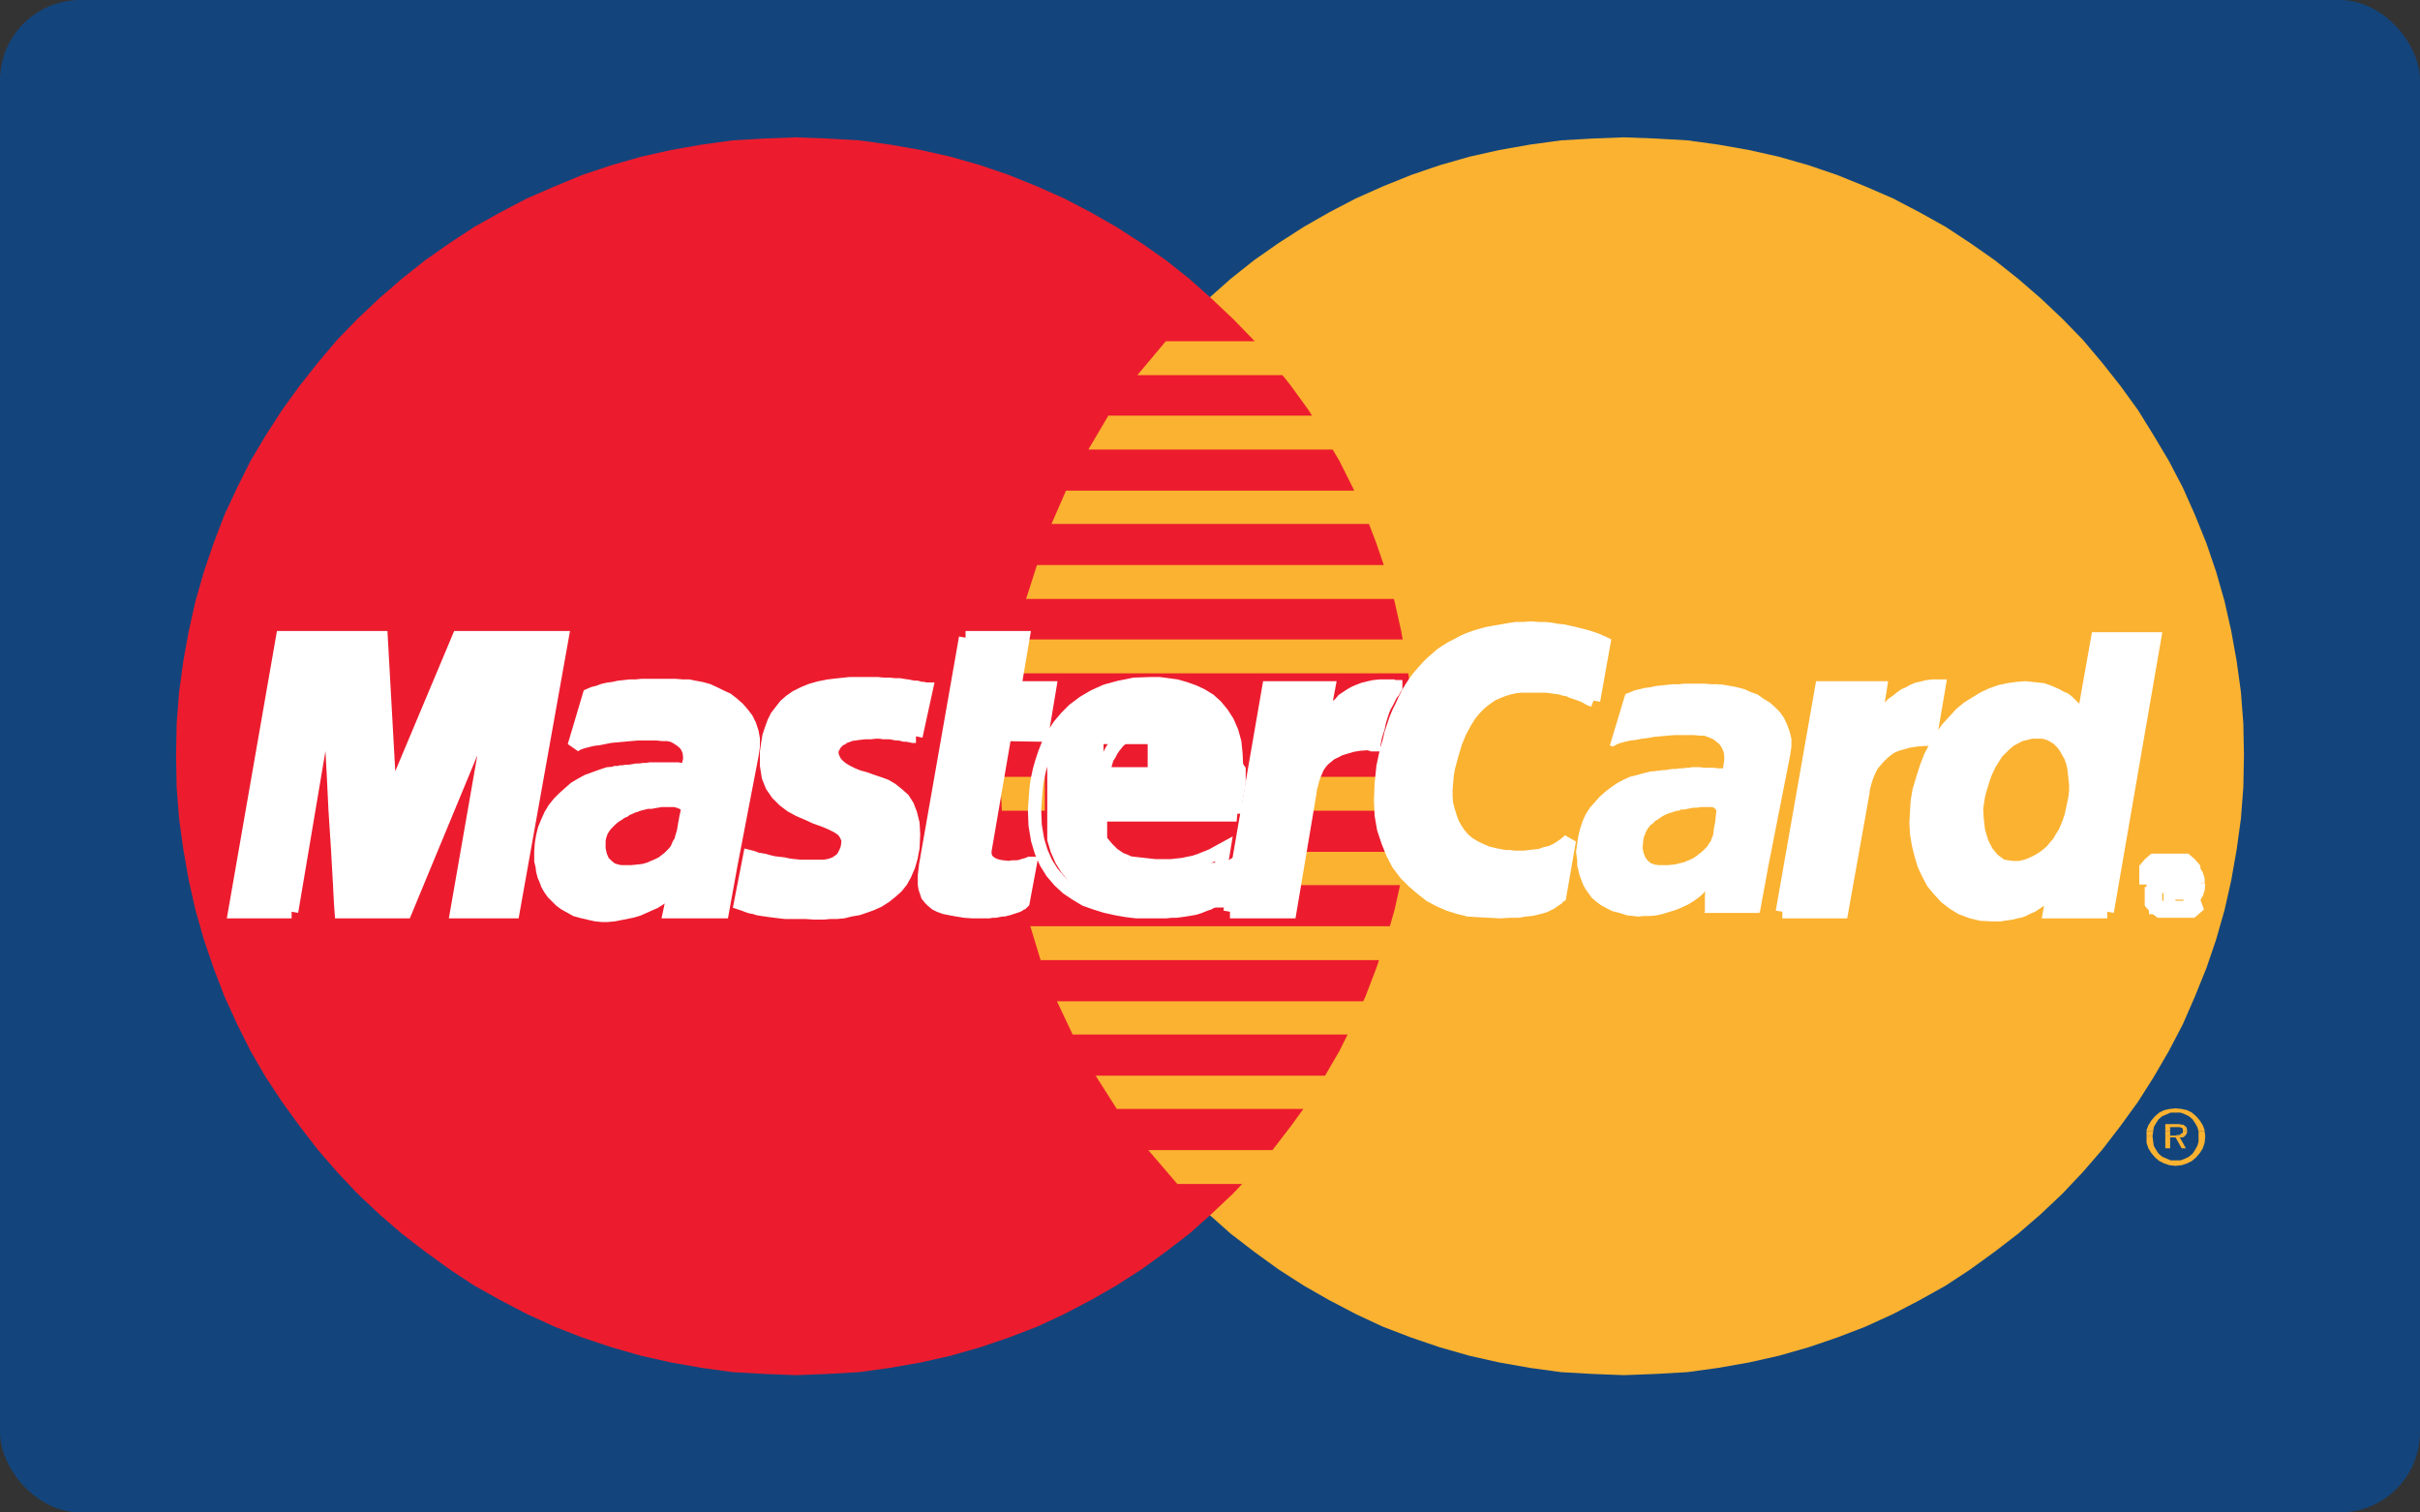 <svg id="Layer_1" data-name="Layer 1" xmlns="http://www.w3.org/2000/svg" width="40" height="25"><rect width="100%" height="100%" fill="#333333" stroke="none"/><defs><style>.cls-2{fill:#fbb231}.cls-2,.cls-3,.cls-4{fill-rule:evenodd}.cls-3{fill:#ec1c2e}.cls-4{fill:#fff}.cls-5{fill:none;stroke:#fff;stroke-miterlimit:2.61;stroke-width:.22px}</style></defs><rect width="40" height="25" rx="1.33" ry="1.33" fill="#13457c"/><path class="cls-2" d="M26.84 22.73l.53-.02.52-.03.51-.07.51-.09.49-.11.49-.14.47-.16.47-.18.46-.21.44-.23.43-.24.41-.27.4-.29.39-.3.37-.32.36-.34.34-.36.32-.37.3-.39.29-.4.26-.41.25-.43.23-.44.2-.46.19-.47.16-.47.14-.49.11-.49.09-.51.07-.51.04-.52.01-.53-.01-.52-.04-.52-.07-.51-.09-.5-.11-.49-.14-.49-.16-.47-.19-.47-.2-.45-.23-.44-.25-.42-.26-.42-.29-.4-.3-.38-.32-.38-.34-.35-.36-.34-.37-.32-.39-.31-.4-.28-.41-.27-.43-.24-.44-.23-.46-.2-.47-.19-.47-.16-.49-.14-.49-.11-.51-.09-.51-.07-.52-.03-.53-.02-.52.02-.52.03-.51.07-.51.09-.49.11-.49.14-.47.16-.47.19-.45.2-.44.23-.42.24-.42.27-.4.28-.39.31-.36.32-.36.34-.34.35-.32.38-.3.38-.29.4-.26.42-.25.42-.22.44-.21.45-.18.47-.16.47-.14.49-.11.49-.09.5-.07.51-.03.52-.02.52.02.53.03.52.07.51.09.51.11.49.14.49.16.47.18.47.21.46.22.44.25.43.26.41.29.4.3.39.32.37.34.36.36.34.36.32.39.3.4.29.42.27.42.24.44.23.45.21.47.18.47.16.49.14.49.11.51.09.51.07.52.03.52.02z"/><path class="cls-3" d="M13.16 22.73l.52-.02.52-.03.51-.07.51-.09.49-.11.49-.14.47-.16.47-.18.45-.21.44-.23.42-.24.42-.27.4-.29.39-.3.36-.32.36-.34.34-.36.32-.37.3-.39.29-.4.26-.41.25-.43.22-.44.21-.46.18-.47.16-.47.14-.49.11-.49.09-.51.07-.51.03-.52.02-.53-.02-.52-.03-.52-.07-.51-.09-.5-.11-.49-.14-.49-.16-.47-.18-.47-.21-.45-.22-.44-.25-.42-.26-.42-.29-.4-.3-.38-.32-.38-.34-.35-.36-.34-.36-.32-.39-.31-.4-.28-.42-.27-.42-.24-.44-.23-.45-.2-.47-.19-.47-.16-.49-.14-.49-.11-.51-.09-.51-.07-.52-.03-.52-.02-.53.02-.52.03-.51.07-.51.09-.49.11-.49.14-.48.16-.46.19-.46.2-.44.23-.43.24-.41.27-.4.28-.39.31-.37.32-.36.34-.34.35-.32.38-.3.38-.29.4-.27.42-.25.42-.22.44-.21.45-.18.47-.16.47-.14.49-.11.49-.09.5-.07.51-.04.52-.01.52.01.53.04.52.07.51.09.51.11.49.14.49.16.47.18.47.21.46.22.44.25.43.27.41.29.4.3.39.32.37.34.36.36.34.37.32.39.3.4.29.41.27.43.24.44.23.46.21.46.18.48.16.49.14.49.11.51.09.51.07.52.03.53.02z"/><path class="cls-2" d="M18.8 6.2h5.44v-.56h-4.97l-.47.56zm-.81 1.23h6.25v-.56h-5.92l-.33.56zm-.61 1.23h6.86v-.55h-6.62l-.24.55zm-.42 1.24h7.28v-.56h-7.1l-.18.56zm.24 5.97h7.05v-.56h-7.22l.17.56zm.53 1.23h6.52v-.55h-6.78l.26.55zm.73 1.23h5.79v-.55h-6.14l.35.55zm1 1.24h4.79v-.56h-5.27l.48.56zm-2.74-8.44h7.52v-.56h-7.42l-.1.56zm4.58 3.5h2.87v-.55H21.4l-.1.55zm.23-1.23h2.64v-.56h-2.54l-.1.56zm-5-.56h.74v.56h-.71l-.03-.56z"/><path class="cls-4" d="M15.14 12.17h-.05l-.05-.01-.04-.01h-.05l-.04-.01-.04-.01h-.05l-.05-.01-.05-.01h-.11l-.07-.01h-.07l-.08.01h-.09l-.1.01-.07.01-.07.01-.05.02-.06.02-.04.03-.05.02-.03.04-.03.03-.02.04-.02.03-.01.05v.04l.01.04.02.05.02.04.04.05.07.06.08.05.1.05.1.04.11.03.11.04.12.04.11.04.1.06.1.08.09.08.07.11.05.13.04.16.01.18-.01.22-.03.16-.04.14-.06.14-.06.11-.08.1-.09.08-.1.08-.11.07-.11.05-.11.04-.12.04-.12.02-.12.03-.11.01h-.11l-.11.01h-.15l-.14-.01h-.34l-.09-.01-.08-.01-.08-.01-.07-.01-.07-.01-.06-.01-.06-.02-.06-.01-.06-.02-.05-.02-.06-.02.15-.77.04.01.03.01.05.02.06.01.06.01.07.02.08.02.08.01.09.01.09.02.09.01.1.01h.4l.1-.02.08-.03.06-.04.05-.04.03-.05.03-.06.02-.05.01-.05.01-.1-.04-.09-.05-.07-.09-.06-.1-.05-.12-.05-.14-.05-.13-.06-.14-.06-.13-.07-.12-.09-.11-.11-.09-.13-.06-.15-.03-.19v-.22l.02-.14.02-.12.04-.12.04-.11.05-.1.07-.09.07-.09.08-.07.1-.07.12-.06.12-.05.14-.04.15-.03.17-.02.19-.02h.45l.1.01h.1l.09.01h.08l.06.01.07.01.05.01.05.01h.05l.04.01.03.01h.04l.03.01h.02l-.17.78z"/><path class="cls-5" d="M15.14 12.17h-.05l-.05-.01-.04-.01h-.05l-.04-.01-.04-.01h-.05l-.05-.01-.05-.01h-.11l-.07-.01h-.07l-.08.01h-.09l-.1.01-.07.01-.07.01-.05.02-.06.02-.04.03-.05.02-.03.04-.03.03-.02.04-.02.03-.01.05v.04l.01.04.02.05.02.04.04.05.07.06.08.05.1.05.1.04.11.03.11.04.12.04.11.04.1.06.1.08.09.08.07.11.05.13.04.16.01.18-.01.22-.03.16-.04.14-.06.14-.06.11-.08.1-.09.08-.1.08-.11.07-.11.05-.11.04-.12.04-.12.02-.12.03-.11.01h-.11l-.11.01h-.15l-.14-.01h-.34l-.09-.01-.08-.01-.08-.01-.07-.01-.07-.01-.06-.01-.06-.02-.06-.01-.06-.02-.05-.02-.06-.02.15-.77.04.01.03.01.05.02.06.01.06.01.07.02.08.02.08.01.09.01.09.02.09.01.1.01h.4l.1-.02.08-.03.06-.04.05-.04.03-.05.03-.06.02-.05.01-.05.01-.1-.04-.09-.05-.07-.09-.06-.1-.05-.12-.05-.14-.05-.13-.06-.14-.06-.13-.07-.12-.09-.11-.11-.09-.13-.06-.15-.03-.19v-.22l.02-.14.02-.12.04-.12.04-.11.05-.1.07-.09.07-.09.08-.07.1-.07.12-.06.12-.05.14-.04.15-.03.17-.02.19-.02h.45l.1.01h.1l.09.01h.08l.06.01.07.01.05.01.05.01h.05l.04.01.03.01h.04l.03.01h.02l-.17.78"/><path class="cls-4" d="M15.96 10.54h.95l-.14.83h.58l-.13.78-.61-.01-.33 1.92v.07l.02.06.03.04.05.04.06.03.07.02.07.01.09.01.07-.01h.07l.06-.01.06-.02.04-.01.03-.01.02-.01h.01l-.12.64-.02.02-.03.01-.02.02-.02.01-.03.01-.03.01-.03.01-.03.01-.03.01-.04.01-.04.01h-.04l-.05.01-.05.01h-.05l-.06.01h-.26l-.14-.01-.12-.02-.11-.02-.1-.02-.08-.03-.06-.03-.06-.05-.04-.04-.04-.05-.02-.06-.02-.06-.01-.06v-.15l.01-.08.01-.09.66-3.76z"/><path class="cls-5" d="M15.96 10.54h.95l-.14.83h.58l-.13.78-.61-.01-.33 1.92v.07l.02.06.03.04.05.04.06.03.07.02.07.01.09.01.07-.01h.07l.06-.01.06-.02.04-.01.03-.01.02-.01h.01l-.12.64-.02.02-.03.01-.02.02-.02.01-.03.01-.03.01-.03.01-.03.01-.03.01-.04.01-.04.01h-.04l-.05.01-.05.01h-.05l-.06.01h-.26l-.14-.01-.12-.02-.11-.02-.1-.02-.08-.03-.06-.03-.06-.05-.04-.04-.04-.05-.02-.06-.02-.06-.01-.06v-.15l.01-.08.01-.09.66-3.76"/><path class="cls-5" d="M18.11 13.45l-.01.06v.13l.01.07.03.06.03.07.03.06.05.06.05.06.05.05.05.05.06.04.06.04.08.03.06.03.07.01.09.01.09.01.09.01.09.01h.27l.09-.01.1-.01.09-.02.1-.02.09-.03.1-.04.1-.04.09-.05.11-.06-.14.85-.06.02-.05.03-.06.02-.05.02-.05.02-.06.02-.05.01-.06.01-.06.01-.07.01-.08.01h-.08l-.09.01h-.48l-.17-.02-.17-.03-.18-.04-.16-.05-.17-.06-.15-.09-.15-.1-.13-.12-.12-.14-.1-.16-.08-.18-.06-.2-.04-.24-.01-.25.02-.28.01-.12.02-.12.03-.14.04-.14.05-.15.06-.15.08-.15.1-.15.11-.13.13-.13.16-.12.17-.1.2-.09.22-.06.25-.05.28-.01h.13l.15.02.14.02.14.04.14.05.13.06.13.08.11.1.1.12.09.14.07.16.05.18.02.2.01.24-.03.26-.05.29-.02.21h-2.51l.16-.68h1.51l.01-.08-.01-.09v-.07l-.02-.07-.02-.07-.03-.06-.03-.05-.04-.05-.04-.04-.04-.03-.05-.03-.06-.03-.05-.02-.06-.01-.05-.02h-.13l-.06.01-.06.02-.06.02-.06.02-.05.03-.05.04-.05.04-.04.05-.04.05-.04.06-.03.06-.04.06-.02.07-.02.07-.01.07-.14.71"/><path class="cls-4" d="M26.34 11.58l-.05-.02-.04-.02-.05-.03-.05-.02-.05-.02-.06-.02-.06-.02-.06-.03-.07-.01-.06-.02-.08-.01-.07-.01-.08-.01h-.42l-.1.01-.09.02-.1.03-.1.04-.09.04-.1.07-.09.07-.09.09-.09.11-.08.13-.08.15-.07.17-.06.2-.06.22-.02.12-.01.12-.01.12v.12l.01.12.03.11.03.1.04.11.05.09.06.09.07.08.08.07.1.06.1.05.12.05.13.03.05.01.05.01.06.01h.07l.08.01h.16l.09-.01.09-.01.09-.01.08-.03.09-.02.09-.04.08-.05.07-.05.07-.06-.16.92-.02.01-.02.03-.03.02-.03.02-.04.03-.04.02-.06.03-.06.02-.08.02-.09.02-.1.01-.12.02h-.14l-.15.01-.18-.01-.19-.01-.16-.01-.16-.04-.16-.05-.16-.07-.15-.08-.14-.11-.14-.12-.13-.13-.12-.16-.09-.17-.08-.2-.07-.21-.04-.23-.01-.24.01-.27.03-.29.03-.14.03-.14.04-.13.03-.13.04-.12.04-.12.05-.12.05-.1.05-.11.05-.1.06-.1.06-.09.06-.08.07-.08.07-.08.07-.07.08-.07.08-.07.09-.06.08-.05.1-.05.09-.05.09-.04.11-.04.1-.03.11-.03.11-.02.12-.02.11-.02.13-.02h.12l.13-.01.11.01h.11l.1.01.11.02.1.01.09.02.09.02.08.02.08.02.07.02.06.02.06.02.05.02.04.02.03.01.02.01-.17.95z"/><path class="cls-5" d="M26.34 11.58l-.05-.02-.04-.02-.05-.03-.05-.02-.05-.02-.06-.02-.06-.02-.06-.03-.07-.01-.06-.02-.08-.01-.07-.01-.08-.01h-.42l-.1.01-.09.02-.1.03-.1.04-.09.04-.1.07-.09.07-.09.09-.09.11-.08.13-.08.15-.07.17-.06.2-.06.22-.02.12-.01.12-.01.12v.12l.01.12.03.11.03.1.04.11.05.09.06.09.07.08.08.07.1.06.1.05.12.05.13.03.05.01.05.01.06.01h.07l.08.01h.16l.09-.01.09-.01.09-.01.08-.03.09-.02.09-.04.08-.05.07-.05.07-.06-.16.92-.02.01-.02.03-.03.02-.03.02-.04.03-.04.02-.06.03-.06.02-.08.02-.09.02-.1.01-.12.02h-.14l-.15.01-.18-.01-.19-.01-.16-.01-.16-.04-.16-.05-.16-.07-.15-.08-.14-.11-.14-.12-.13-.13-.12-.16-.09-.17-.08-.2-.07-.21-.04-.23-.01-.24.01-.27.03-.29.03-.14.03-.14.04-.13.03-.13.04-.12.04-.12.05-.12.05-.1.05-.11.05-.1.06-.1.06-.09.06-.08.07-.08.07-.08.07-.07.08-.07.08-.07.09-.06.08-.05.1-.05.09-.05.09-.04.11-.04.1-.03.11-.03.11-.02.12-.02.11-.02.13-.02h.12l.13-.01.11.01h.11l.1.01.11.02.1.01.09.02.09.02.08.02.08.02.07.02.06.02.06.02.05.02.04.02.03.01.02.01-.17.95"/><path class="cls-4" d="M34.83 15.07h-.95l.07-.38v-.04l-.06.07-.06.06-.06.06-.06.05-.06.04-.06.04-.07.03-.06.03-.07.03-.06.01-.07.02-.07.01-.07.01-.06.01h-.14l-.18-.01-.16-.04-.16-.06-.13-.08-.13-.1-.11-.12-.1-.12-.08-.15-.07-.15-.05-.17-.04-.16-.03-.18-.01-.18.01-.18.01-.17.03-.18.06-.2.06-.19.07-.18.09-.17.09-.15.1-.14.11-.12.11-.12.12-.1.13-.08.13-.08.13-.06.14-.05.14-.03.14-.02.14-.01.1.01.09.01.09.01.09.03.07.03.07.03.07.04.07.03.05.04.05.05.05.05.04.04.03.04.03.05.03.04.02.04.24-1.35h.94l-.78 4.51z"/><path class="cls-5" d="M34.83 15.07h-.95l.07-.38v-.04l-.06.07-.06.06-.06.06-.06.05-.06.04-.06.04-.07.03-.06.03-.07.03-.06.01-.07.02-.07.01-.07.01-.06.01h-.14l-.18-.01-.16-.04-.16-.06-.13-.08-.13-.1-.11-.12-.1-.12-.08-.15-.07-.15-.05-.17-.04-.16-.03-.18-.01-.18.01-.18.01-.17.03-.18.06-.2.06-.19.07-.18.09-.17.09-.15.1-.14.11-.12.11-.12.12-.1.13-.08.13-.08.13-.06.14-.05.14-.03.14-.02.14-.01.1.01.09.01.09.01.09.03.07.03.07.03.07.04.07.03.05.04.05.05.05.05.04.04.03.04.03.05.03.04.02.04.24-1.35h.94l-.78 4.51"/><path class="cls-2" d="M33.27 14.23h.1l.09-.02.08-.03.08-.04.07-.04.07-.05.07-.06.05-.06.06-.07.04-.07.05-.08.04-.09.03-.08.03-.09.02-.1.02-.09.02-.1.01-.1v-.09l-.01-.09-.01-.09-.01-.09-.02-.08-.03-.08-.04-.07-.04-.07-.04-.05-.05-.05-.06-.04-.06-.03-.07-.02h-.17l-.08.02-.08.02-.08.04-.07.04-.07.06-.06.06-.06.06-.05.08-.05.08-.04.08-.04.09-.03.09-.03.1-.03.1-.02.1-.02.15.01.16.02.17.05.17.07.14.09.11.11.08.14.02z"/><path class="cls-4" d="M12.08 14.3l-.14.77h-.87l.03-.14.02-.13.01-.1.01-.05-.04.06-.06.05-.07.05-.07.05-.08.05-.09.04-.09.04-.09.04-.1.03-.1.02-.1.02-.1.02-.11.01h-.09l-.1-.01-.09-.02-.13-.03-.11-.03-.09-.05-.09-.05-.07-.05-.07-.07-.06-.06-.05-.07-.04-.07-.03-.08-.03-.07-.02-.08-.01-.08-.02-.08v-.15l.01-.14.02-.12.03-.12.05-.12.05-.11.06-.1.08-.1.08-.08.09-.08.09-.08.1-.06.11-.06.11-.04.11-.04.12-.04.12-.01h.01l.01-.01h.03l.04-.01h.04l.05-.01h.05l.06-.01.06-.01h.05l.07-.01h.05l.06-.01h.45l.06.01h.09l.01-.02.02-.06.02-.08v-.06l-.01-.08-.03-.07-.04-.06-.06-.05-.06-.04-.07-.04-.09-.02h-.09l-.09-.01h-.32l-.12.01-.11.01-.11.01-.11.01-.1.02-.1.02-.09.01-.08.02-.08.02-.06.02-.05.02-.04.03.25-.84.07-.03.08-.02.08-.03.09-.02.08-.01.09-.02.09-.01.09-.01h.1l.1-.01h.55l.12.01h.1l.1.02.11.02.11.03.11.05.1.05.11.05.09.07.09.08.07.08.07.09.05.1.04.12.02.11v.13l-.02.14-.35 1.82z"/><path class="cls-5" d="M12.08 14.3l-.14.77h-.87l.03-.14.02-.13.01-.1.01-.05-.04.06-.06.05-.07.05-.07.05-.08.05-.09.04-.09.04-.09.04-.1.03-.1.02-.1.02-.1.02-.11.01h-.09l-.1-.01-.09-.02-.13-.03-.11-.03-.09-.05-.09-.05-.07-.05-.07-.07-.06-.06-.05-.07-.04-.07-.03-.08-.03-.07-.02-.08-.01-.08-.02-.08v-.15l.01-.14.02-.12.03-.12.05-.12.05-.11.06-.1.08-.1.08-.08.09-.08.09-.08.1-.06.11-.06.11-.04.11-.04.12-.04.12-.01h.01l.01-.01h.03l.04-.01h.04l.05-.01h.05l.06-.01.06-.01h.05l.07-.01h.05l.06-.01h.45l.06.01h.09l.01-.02.02-.06.02-.08v-.06l-.01-.08-.03-.07-.04-.06-.06-.05-.06-.04-.07-.04-.09-.02h-.09l-.09-.01h-.32l-.12.01-.11.01-.11.01-.11.01-.1.02-.1.02-.09.01-.08.02-.08.02-.06.02-.05.02-.04.03.25-.84.07-.03.08-.02.08-.03.09-.02.08-.01.09-.02.09-.01.09-.01h.1l.1-.01h.55l.12.01h.1l.1.02.11.02.11.03.11.05.1.05.11.05.09.07.09.08.07.08.07.09.05.1.04.12.02.11v.13l-.02.14-.35 1.82"/><path class="cls-3" d="M11.25 13.4v-.02l-.02-.01-.02-.01-.03-.01-.04-.01h-.2l-.06.01-.06.01-.05.01h-.06l-.04.01-.04.01-.04.01-.03.01-.02.01-.04.01-.04.02-.05.02-.04.03-.05.02-.04.03-.05.03-.05.04-.04.04-.04.04-.03.04-.03.05-.02.06-.01.05v.12l.02.09.03.07.05.05.05.04.06.02.05.01h.16l.1-.01.09-.01.07-.02.07-.03.07-.03.06-.03.05-.04.04-.03.05-.05.03-.03.03-.04.02-.05.02-.04.02-.03.01-.04.03-.1.02-.12.02-.11.02-.09z"/><path class="cls-4" d="M4.82 15.07h-.94l.79-4.53H6.3l.15 2.69 1.13-2.69h1.71l-.81 4.53h-.93l.59-3.38H8.1l-1.4 3.38H5.64l-.01-.14-.02-.38-.03-.53-.04-.62-.03-.61-.03-.55-.03-.39v-.16h-.06l-.57 3.38z"/><path class="cls-5" d="M4.82 15.07h-.94l.79-4.53H6.3l.15 2.69 1.13-2.69h1.71l-.81 4.53h-.93l.59-3.38H8.1l-1.4 3.38H5.64l-.01-.14-.02-.38-.03-.53-.04-.62-.03-.61-.03-.55-.03-.39v-.16h-.06l-.57 3.38"/><path class="cls-4" d="M29.2 14.3l-.14.77h-.86v-.14l.01-.13v-.09l.01-.04-.05.05-.05.05-.06.05-.07.05-.08.04-.08.05-.08.04-.09.03-.09.03-.1.03-.1.01-.09.02-.1.01h-.1l-.09-.01-.1-.02-.12-.03-.11-.03-.1-.05-.09-.05-.07-.05-.07-.07-.05-.06-.05-.07-.04-.07-.03-.08-.03-.07-.02-.08-.01-.08-.01-.08-.01-.08v-.07l.01-.14.02-.12.03-.12.04-.12.05-.11.07-.1.07-.1.08-.08.09-.08.09-.08.1-.06.11-.06.11-.04.11-.04.12-.04.11-.01h.01l.02-.01h.02l.04-.01h.04l.05-.01h.05l.06-.01.06-.01h.06l.06-.01h.06l.05-.01h.46l.06.01h.1l.01-.02.01-.06.01-.08v-.06l-.01-.08-.03-.07-.04-.06-.05-.05-.06-.04-.08-.04-.07-.02h-.09l-.09-.01h-.32l-.12.01-.11.01-.11.01-.11.01-.1.02-.1.02-.09.01-.08.02-.08.02-.06.02-.05.02-.04.03.25-.84.07-.03.08-.02.08-.03.08-.02.09-.01.09-.02.09-.01.09-.01h.1l.1-.01h.54l.12.01h.09l.11.02.1.02.11.03.11.05.11.05.1.05.1.07.08.08.08.08.07.09.05.1.04.12.03.11v.13l-.02.14-.37 1.82z"/><path class="cls-4" d="M29.06 15.09l.03-.02.14-.76-.05-.01-.14.77.02-.03v.05h.02l.01-.02-.03.02z"/><path class="cls-4" d="M28.18 15.07l.02.02h.86v-.05h-.86l.02.03h-.04l-.01.02h.03l-.02-.02z"/><path class="cls-4" d="M28.23 14.68l-.03-.03-.01.06-.01.09v.27h.04l.01-.14v-.25l-.03-.03.03.03z"/><path class="cls-4" d="M26.89 15.13l.1.01.09.01.1-.01h.1l.1-.01.09-.02.1-.03.1-.03.08-.03.09-.04.08-.04.08-.05.07-.05.06-.05.06-.06.04-.05-.03-.03-.05.06-.04.05-.07.04-.06.05-.08.04-.08.05-.08.04-.09.03-.09.03-.09.03-.1.01-.09.02h-.1l-.1.01-.09-.01-.09-.02-.01.05z"/><path class="cls-4" d="M26.05 14.08l.01.07.01.08v.08l.02.08.02.08.03.08.03.08.04.07.05.07.05.07.07.06.08.06.09.05.1.05.12.03.12.04.01-.05-.13-.03-.1-.03-.1-.05-.09-.05-.07-.05-.06-.06-.06-.07-.04-.06-.04-.07-.03-.08-.03-.07-.02-.07-.01-.08-.01-.08-.01-.08v-.07h-.05zm1.24-1.33l-.12.03-.11.03-.12.03-.11.05-.11.06-.1.07-.09.07-.09.08-.08.09-.08.09-.07.11-.05.11-.04.12-.03.12-.02.13-.02.14h.05l.01-.14.02-.12.03-.12.04-.11.05-.11.07-.1.07-.09.08-.09.08-.08.1-.07.09-.06.11-.06.1-.05.12-.03.11-.03.11-.03v-.04zm.71-.07h-.03l-.05.01h-.05l-.05.01h-.06l-.06.01h-.06l-.06.01-.06.01h-.05l-.05.01h-.04l-.04.01h-.05v.04h.09l.04-.01h.05l.05-.01.06-.01.06-.01h.06l.06-.01h.06l.05-.01H28v-.05zm.47.04l.02-.02h-.1l-.06-.01h-.16l-.08-.01H28v.05h.17l.08.01h.24l.02-.01-.02.01.02.01v-.02l-.04-.01z"/><path class="cls-4" d="M28.5 12.5v.06l-.01.07-.01.07-.01.02.04.01.01-.03.01-.06.01-.08.01-.06h-.05zm-.41-.34h.08l.08.03.07.03.05.04.05.04.04.06.03.07.01.07h.05l-.02-.08-.03-.08-.04-.06-.06-.06-.06-.05-.08-.03-.08-.02-.09-.01v.05zm-1.48.16l.04.02.03-.01.05-.03.06-.02.07-.02.09-.02.09-.01.1-.02.09-.01.11-.02.11-.01.11-.01.12-.01H28l.09.01v-.04l-.09-.01h-.32l-.12.01-.11.01-.11.01-.11.01-.1.02-.1.02-.09.01-.08.02-.08.02-.07.02-.05.03-.04.02.04.02-.05-.01z"/><path class="cls-4" d="M26.87 11.47l-.01.02-.25.83.05.01.24-.83-.02.02-.01-.05-.01.01v.01l.01-.02z"/><path class="cls-4" d="M28.41 11.31h-.12l-.12-.01h-.33l-.09.01h-.1l-.1.01-.09.01-.1.01-.08.02-.09.01-.08.02-.09.02-.07.03-.08.03.01.05.08-.04.08-.02.07-.03.09-.02.08-.01.09-.02.09-.01.09-.01h.1l.1-.01h.42l.12.01h.12v-.05z"/><path class="cls-4" d="M29.59 12.48l.02-.14v-.13l-.03-.12-.04-.11-.05-.11-.07-.1-.08-.08-.09-.08-.1-.06-.1-.07-.11-.04-.11-.05-.12-.03-.1-.02-.11-.02-.09-.01v.05h.09l.1.02.11.02.11.04.1.04.1.05.11.05.09.07.09.07.07.08.07.09.05.1.04.11.02.11v.13l-.01.14h.04z"/><path class="cls-4" d="M29.23 14.31l.36-1.83h-.04l-.37 1.82.05.01z"/><path class="cls-2" d="M28.37 13.4l-.01-.02-.01-.01-.02-.02-.04-.01h-.18l-.06.01h-.06l-.05.01-.05.01-.05.01h-.05l-.04.02h-.04l-.02.01-.03.01-.03.01-.04.01-.05.02-.04.02-.05.03-.04.03-.05.03-.04.04-.04.03-.04.05-.03.05-.02.05-.02.05-.01.06-.01.12.02.09.03.07.04.05.05.04.06.02.06.01h.16l.1-.01.09-.02.08-.02.07-.03.07-.03.06-.04.05-.04.05-.04.04-.04.04-.04.03-.05.03-.04.01-.04.02-.04.01-.04.01-.09.02-.1.01-.1.01-.09z"/><path class="cls-4" d="M35.48 14.6v-.08l.03-.1.05-.08.06-.07.07-.06.08-.04.09-.03.1-.01.1.01.09.03.08.04.07.06.06.07.05.08.03.1v.08h-.1v-.07l-.02-.07-.04-.07-.04-.06-.06-.05-.06-.03-.08-.03h-.16l-.07.03-.07.03-.06.05-.04.06-.04.07-.01.07-.01.07h-.1z"/><path class="cls-4" d="M35.79 14.6v-.21h.23l.04.01.03.01.02.01.02.03.01.02.01.02v.05l-.01.03-.01.02-.01.01h-.14l.01-.01h.03l.02-.01h.01l.02-.01.01-.02v-.05l-.01-.02h-.01l-.01-.01h-.02l-.01-.01h-.15v.14h-.08zm-.31 0v.12l.03.09.05.08.06.07.07.06.08.05.09.02.1.01.1-.01.09-.02.08-.05.07-.06.06-.07.05-.08.03-.09.01-.1-.01-.02h-.1v.1l-.02.08-.04.06-.04.06-.06.05-.06.04-.08.02-.08.01-.08-.01-.07-.02-.07-.04-.06-.05-.04-.06-.04-.06-.01-.08-.01-.08v-.02h-.1z"/><path class="cls-4" d="M35.79 14.6v.21h.08v-.18h.09l.1.18h.07l-.1-.18h.05l.02-.01.02-.01v-.01h-.33z"/><path class="cls-5" d="M35.47 14.62v-.27l.06-.07.07-.06h.53l.07.06.06.07v.54l.04.11-.07.06h-.53l-.08-.06-.06-.07v-.27m.4.19h-.09v-.42h.32v.16H36l.1.17h-.07l-.1-.17h-.09v.17m.16-.16h.11-.2v.14H36m0 .26h.2v-.58h-.57V15H36"/><path class="cls-4" d="M29.46 15.07h.98l.35-1.96.01-.08.02-.08.02-.07.03-.08.03-.07.04-.08.05-.06.06-.07.06-.06.07-.06.07-.05.09-.04.1-.03.11-.03.13-.02.13-.01h.09l.15-.88h-.1l-.09.01-.08.02-.09.02-.07.03-.07.04-.07.03-.07.05-.06.05-.06.04-.06.06-.05.05-.05.06-.05.07-.06.06-.04.07.1-.63h-.97l-.65 3.7z"/><path class="cls-5" d="M29.46 15.07h.98l.35-1.96.01-.08.02-.08.02-.07.03-.08.03-.07.04-.08.05-.06.06-.07.06-.06.07-.06.07-.05.09-.04.1-.03.11-.03.13-.02.13-.01h.09l.15-.88h-.1l-.09.01-.08.02-.09.02-.07.03-.07.04-.07.03-.07.05-.06.05-.06.04-.06.06-.05.05-.05.06-.05.07-.06.06-.04.07.1-.63h-.97l-.65 3.7"/><path class="cls-4" d="M20.33 15.07h.99l.33-1.96.01-.08.02-.07.02-.08.02-.06.03-.07.03-.07.04-.06.05-.06.06-.05.06-.05.08-.04.08-.04.1-.03.1-.03.12-.02.14-.01h.02l.02.01h.04l.01.01h.01v-.02l.01-.04.01-.06.02-.07.03-.09.02-.1.03-.1.03-.09.03-.07.04-.07.03-.06.03-.06.04-.05.02-.04.02-.03v-.01h-.03l-.02-.01h-.21l-.1.01-.09.02-.08.02-.08.03-.07.03-.07.04-.06.04-.06.04-.05.06-.06.05-.05.06-.05.05-.05.07-.05.07-.05.07.12-.63h-.99l-.64 3.7z"/><path class="cls-5" d="M20.33 15.07h.99l.33-1.96.01-.08.02-.07.02-.08.02-.06.03-.07.03-.07.04-.06.05-.06.06-.05.06-.05.08-.04.08-.04.1-.03.1-.03.12-.02.14-.01h.02l.02.01h.04l.01.01h.01v-.02l.01-.04.01-.06.02-.07.03-.09.02-.1.03-.1.03-.09.03-.07.04-.07.03-.06.03-.06.04-.05.02-.04.02-.03v-.01h-.03l-.02-.01h-.21l-.1.01-.09.02-.08.02-.08.03-.07.03-.07.04-.06.04-.06.04-.05.06-.06.05-.05.06-.05.05-.05.07-.05.07-.05.07.12-.63h-.99l-.64 3.7"/><path class="cls-2" d="M35.48 18.7v-.02l.03-.08.05-.08.06-.07.07-.06.08-.04.09-.02.1-.01.1.01.09.02.08.04.07.06.06.07.05.08.03.08v.02h-.1l-.02-.07-.04-.07-.04-.06-.06-.05-.06-.03-.08-.03h-.16l-.07.03-.07.03-.06.05-.04.06-.04.07-.01.07h-.11z"/><path class="cls-2" d="M35.79 18.7v-.12h.23l.04.01h.03l.02.02.02.01.01.02.01.03v.03h-.07v-.04l-.01-.01-.01-.01h-.01l-.02-.01h-.16v.07h-.08zm-.31.07v-.07h.11l-.01.07h-.1z"/><path class="cls-2" d="M35.79 18.77v-.07h.08v.07h.09l.03-.01h.03l.02-.01.01-.01.02-.01.01-.01v-.02h.07v.02l-.01.02-.01.02-.01.01h-.33zm.55 0v-.07h.1l.01.07h-.11zm-.86 0v.12l.03.09.05.08.06.07.07.06.08.04.09.03.1.01.1-.01.09-.03.08-.04.07-.06.06-.07.05-.08.03-.09.01-.1v-.02h-.11v.1l-.02.07-.04.07-.04.06-.06.05-.06.03-.08.03h-.16l-.07-.03-.07-.03-.06-.05-.04-.06-.04-.07-.01-.07-.01-.08v-.02h-.1z"/><path class="cls-2" d="M35.79 18.77v.21h.08v-.18h.09l.1.18h.07l-.1-.18h.05l.02-.01.02-.02h-.33z"/><path class="cls-4" d="M20.43 12.47v-.39l-.07-.16-.09-.14-.1-.12-.11-.1-.12-.08-.13-.06-.14-.05h-1.09l-.22.06-.2.09-.17.1-.15.12-.13.13-.11.14-.1.14-.08.15-.06.15-.05.15v1.29l.06.2.08.18.1.16.12.14.13.12.14.1.16.09.16.07.17.05h1.85l.14-.85-.1.06-.1.05H18.6l-.06-.05-.24-.21v-.55h2.24v-.21l.05-.29v-.26zm-.93.32h-1.26v-.49h.73v.49z"/></svg>
